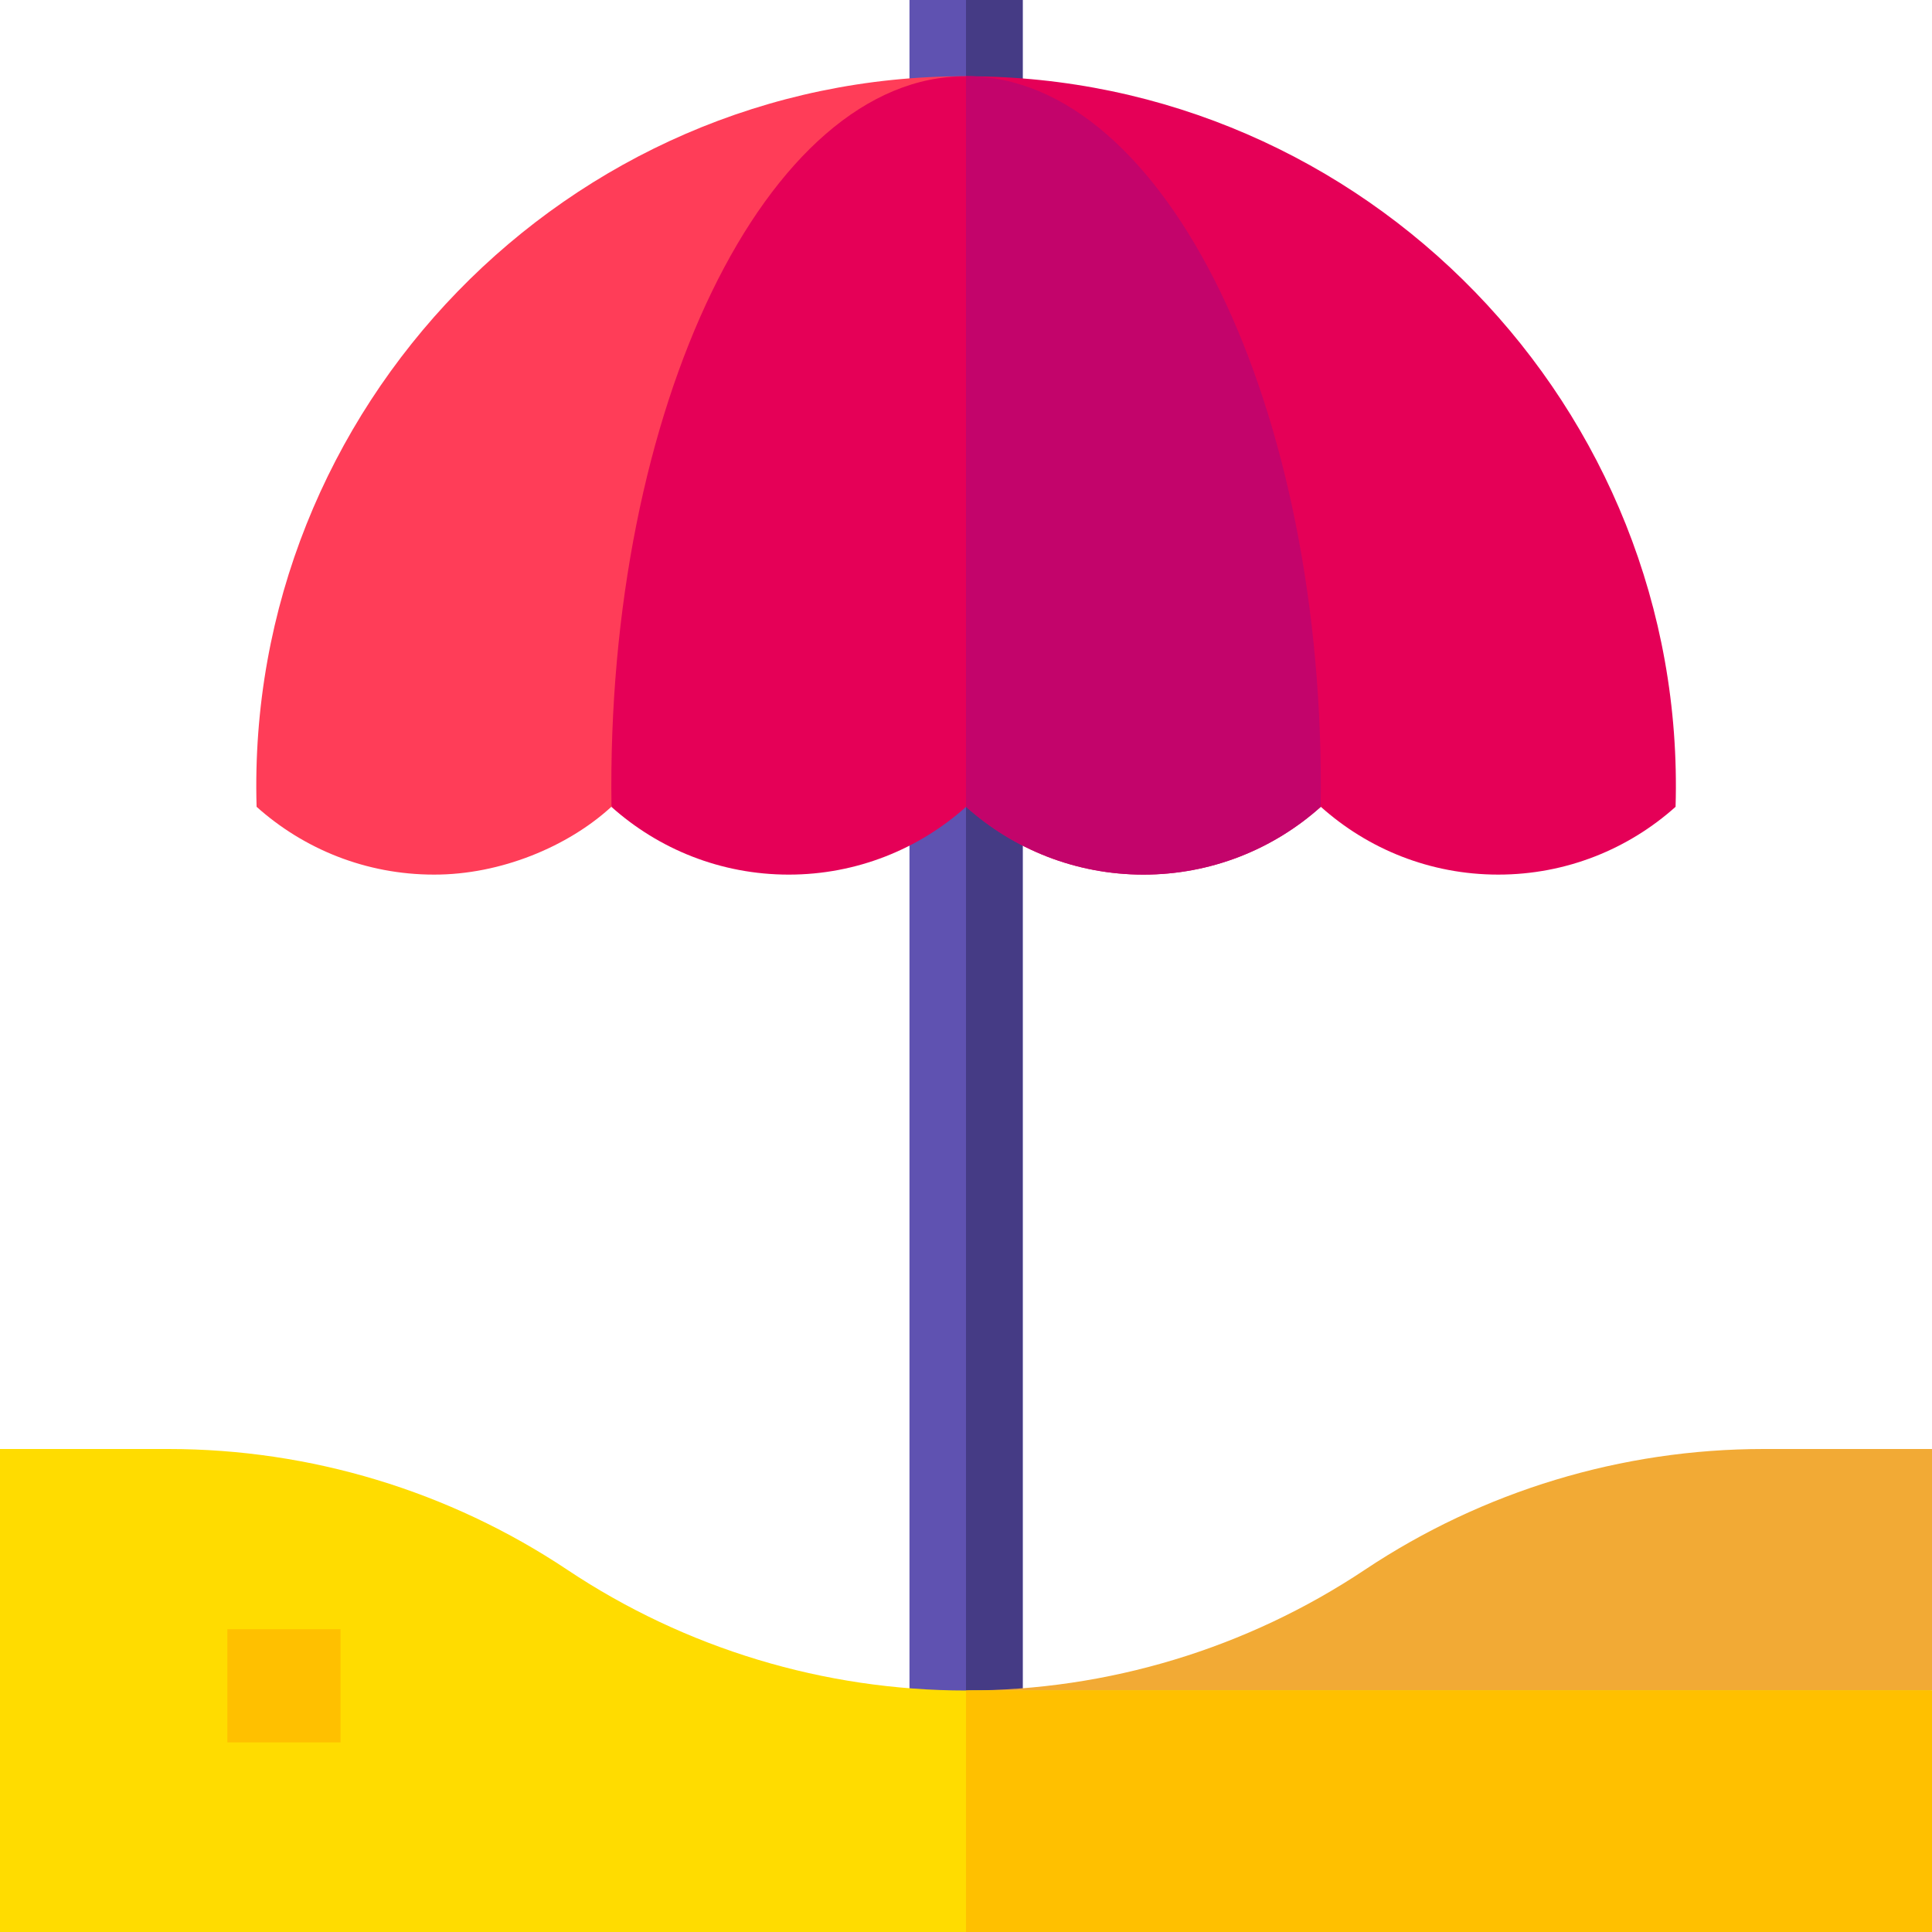 <svg id="Capa_1" enable-background="new 0 0 512 512" height="512" viewBox="0 0 512 512" width="512" xmlns="http://www.w3.org/2000/svg"><g><path d="m241.02 0h30v471.87h-30z" fill="#5f52b1"/><path d="m256 0h15.02v471.87h-15.02z" fill="#453b85"/><path d="m256.022 20.212c-105.555-.27-191.125 87.881-188.022 193.599 12.475 11.169 28.944 17.968 47.005 17.968 17.624.049 35.522-7.42 47.006-17.968.013.012.026.022.039.034v-.034c0 .034 93.972-193.599 93.972-193.599z" fill="#ff3d58"/><path d="m256.023 20.212s94.01 193.599 93.972 193.599v.033c.013-.011.026-.022.039-.033 12.475 11.169 28.944 17.968 47.005 17.968 18.062 0 34.53-6.799 47.005-17.968 3.129-105.608-82.194-193.719-188.021-193.599z" fill="#e50057"/><path d="m349.99 213.81v.03c-6.23 5.58-13.47 10.06-21.39 13.15-7.93 3.09-16.55 4.79-25.57 4.79-18.06 0-34.53-6.8-47.01-17.97-.01.01-.01.01-.02.02-6.24 5.58-13.46 10.06-21.38 13.15-7.94 3.1-16.57 4.8-25.6 4.8-18.05 0-34.5-6.79-46.97-17.94v-.03c-1.55-105.71 41.21-193.85 93.95-193.6h.02c52.89-.12 95.54 87.99 93.97 193.6z" fill="#e50057"/><path d="m349.99 213.81v.03c-6.23 5.58-13.47 10.06-21.39 13.15-7.93 3.09-16.55 4.79-25.57 4.79-18.06 0-34.53-6.8-47.01-17.97-.01.01-.01.01-.02.02v-193.62h.02c52.89-.12 95.54 87.99 93.97 193.6z" fill="#c3046b"/><path d="m256.022 448c37.616 0 74.39-11.134 105.689-32 31.298-20.866 68.073-32 105.689-32h44.6v64l-83.427 20.304z" fill="#f2aa35"/><path d="m512 448v64h-512v-128h44.64c37.62 0 74.39 11.13 105.69 32 15.65 10.44 32.67 18.44 50.48 23.83 17.8 5.39 36.4 8.17 55.19 8.17h.02z" fill="#ffdc00"/><g fill="#ffc000"><path d="m512 448v64h-256v-64h.02z"/><path d="m60.25 431.75h30v30h-30z"/></g></g></svg>